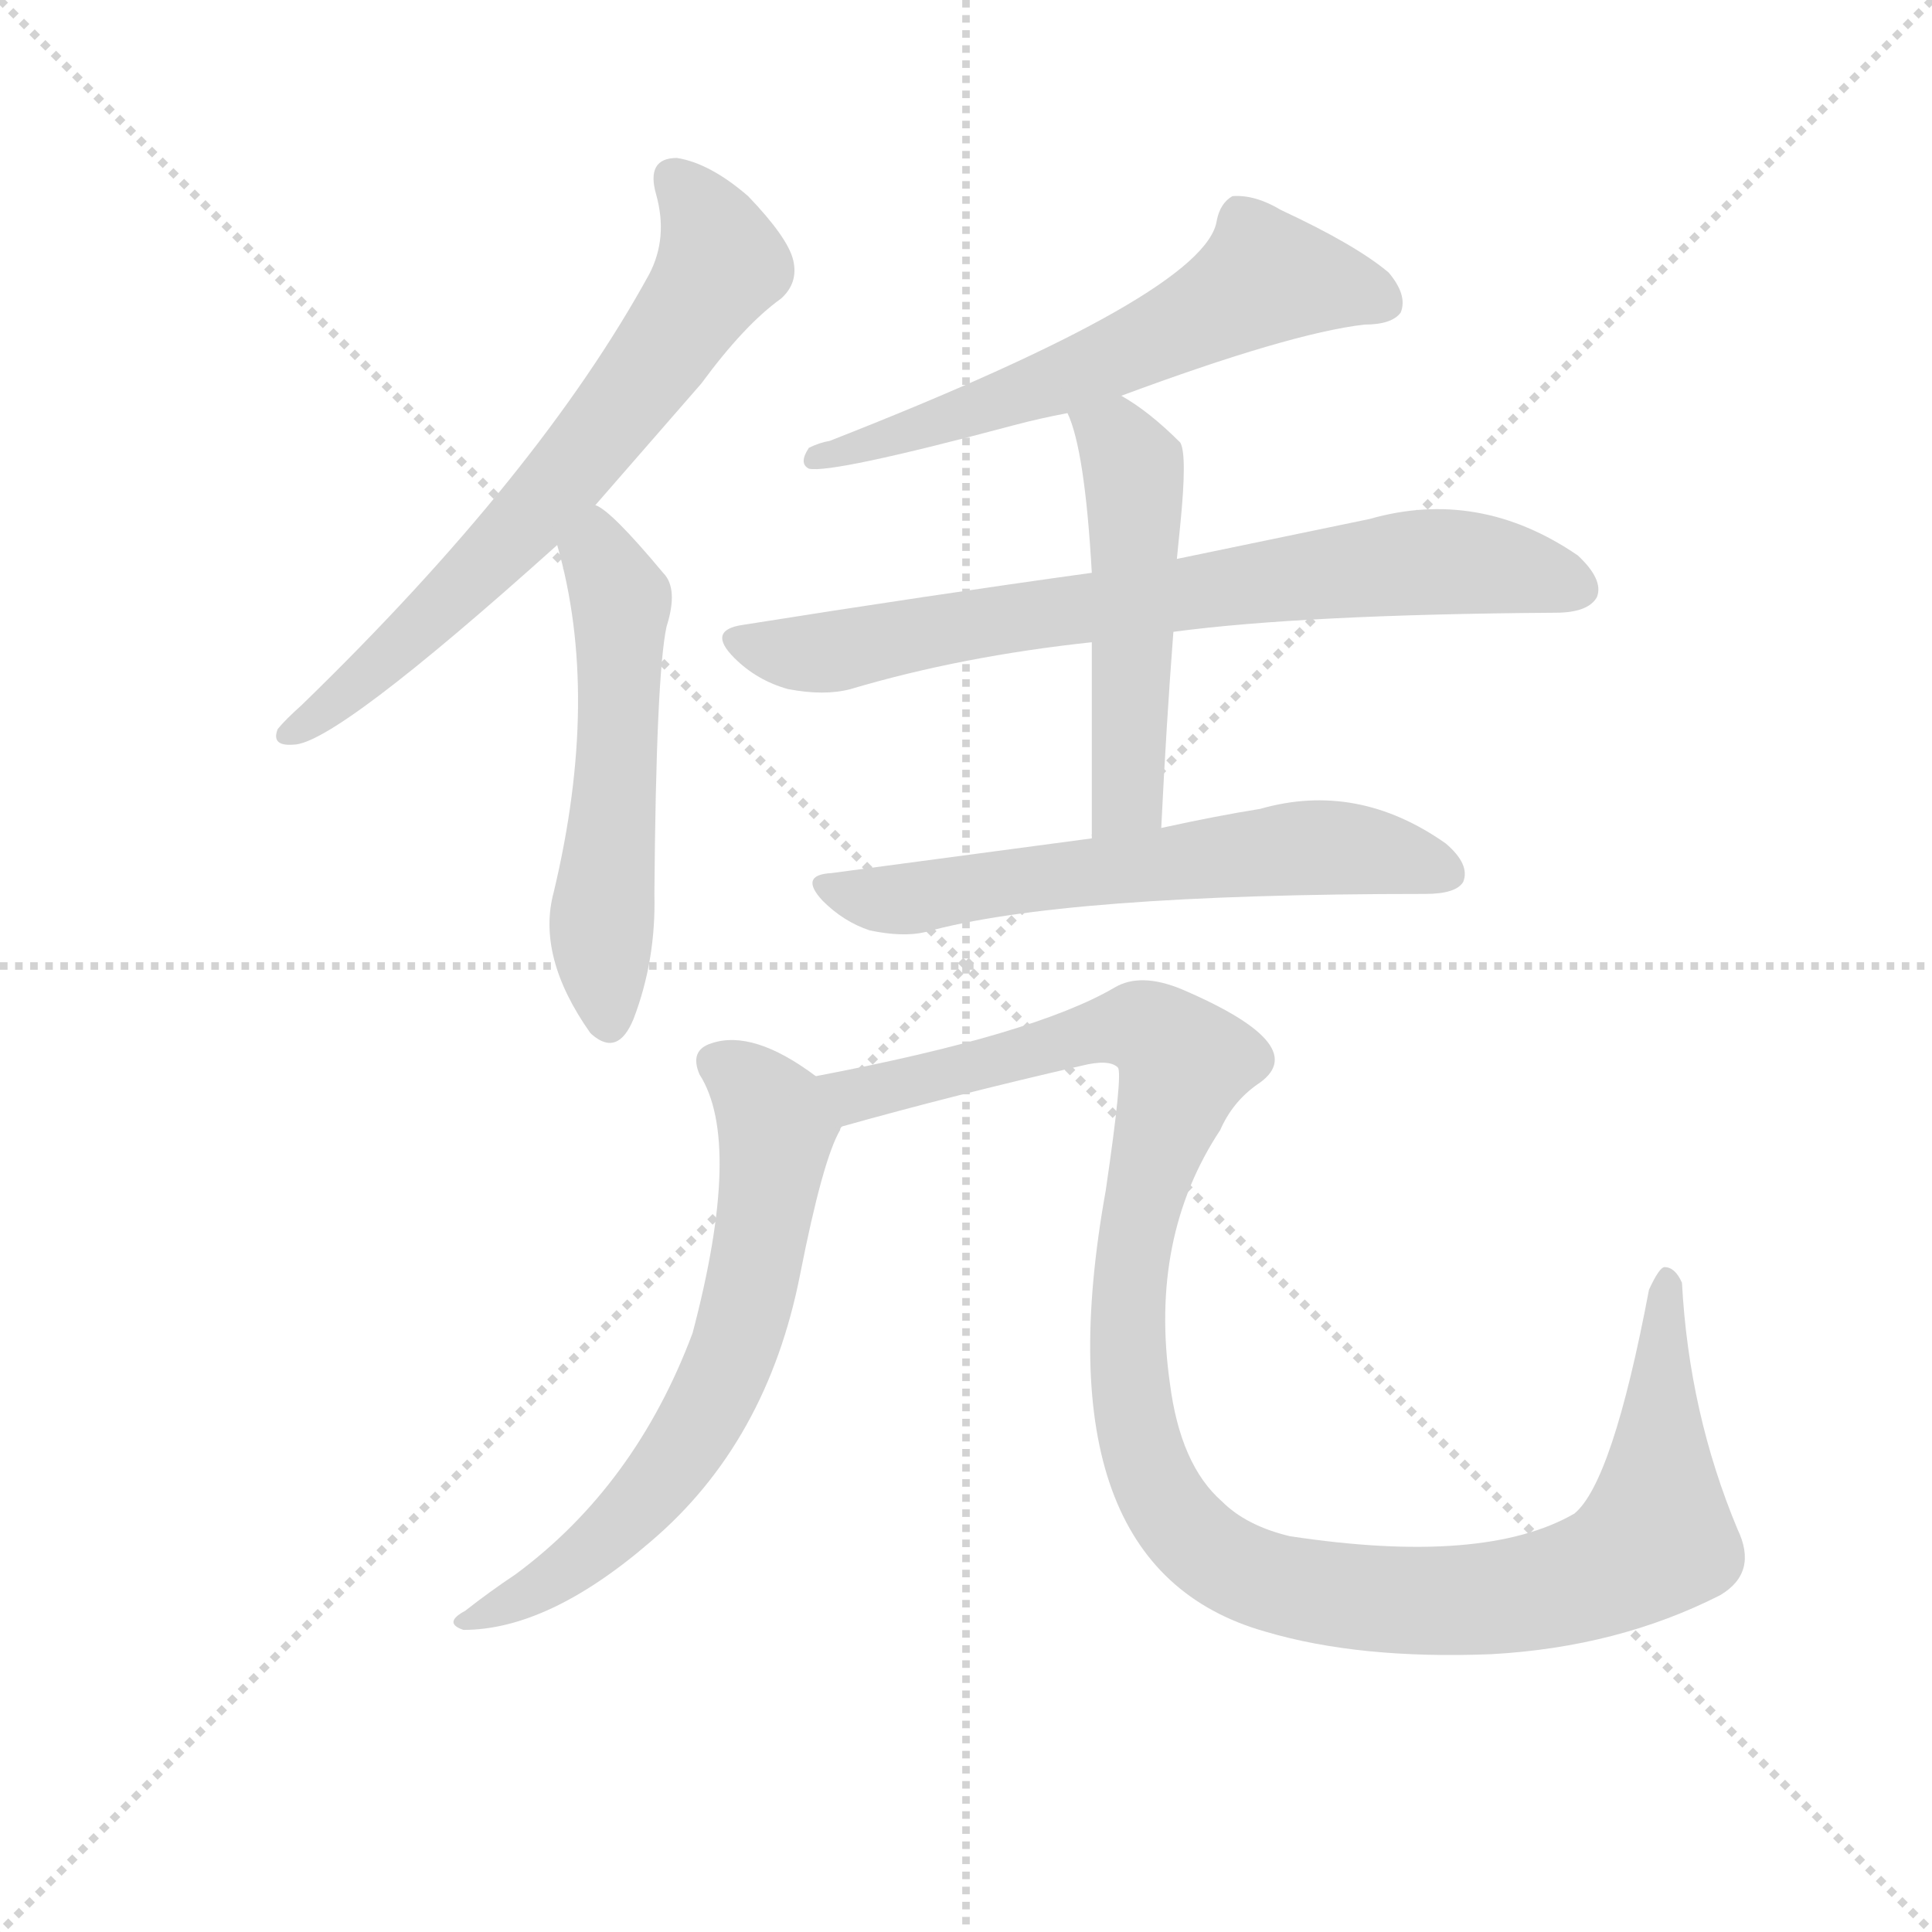 <svg version="1.1" viewBox="0 0 1024 1024" xmlns="http://www.w3.org/2000/svg">
  <g stroke="lightgray" stroke-dasharray="1,1" stroke-width="1" transform="scale(4, 4)">
    <line x1="0" y1="0" x2="256" y2="256"></line>
    <line x1="256" y1="0" x2="0" y2="256"></line>
    <line x1="128" y1="0" x2="128" y2="256"></line>
    <line x1="0" y1="128" x2="256" y2="128"></line>
  </g>
  <g transform="scale(0.92, -0.92) translate(60, -850)">
    <style type="text/css">
      
        @keyframes keyframes0 {
          from {
            stroke: blue;
            stroke-dashoffset: 680;
            stroke-width: 128;
          }
          69% {
            animation-timing-function: step-end;
            stroke: blue;
            stroke-dashoffset: 0;
            stroke-width: 128;
          }
          to {
            stroke: black;
            stroke-width: 1024;
          }
        }
        #make-me-a-hanzi-animation-0 {
          animation: keyframes0 0.803s both;
          animation-delay: 0s;
          animation-timing-function: linear;
        }
      
        @keyframes keyframes1 {
          from {
            stroke: blue;
            stroke-dashoffset: 547;
            stroke-width: 128;
          }
          64% {
            animation-timing-function: step-end;
            stroke: blue;
            stroke-dashoffset: 0;
            stroke-width: 128;
          }
          to {
            stroke: black;
            stroke-width: 1024;
          }
        }
        #make-me-a-hanzi-animation-1 {
          animation: keyframes1 0.695s both;
          animation-delay: 0.803s;
          animation-timing-function: linear;
        }
      
        @keyframes keyframes2 {
          from {
            stroke: blue;
            stroke-dashoffset: 608;
            stroke-width: 128;
          }
          66% {
            animation-timing-function: step-end;
            stroke: blue;
            stroke-dashoffset: 0;
            stroke-width: 128;
          }
          to {
            stroke: black;
            stroke-width: 1024;
          }
        }
        #make-me-a-hanzi-animation-2 {
          animation: keyframes2 0.745s both;
          animation-delay: 1.499s;
          animation-timing-function: linear;
        }
      
        @keyframes keyframes3 {
          from {
            stroke: blue;
            stroke-dashoffset: 745;
            stroke-width: 128;
          }
          71% {
            animation-timing-function: step-end;
            stroke: blue;
            stroke-dashoffset: 0;
            stroke-width: 128;
          }
          to {
            stroke: black;
            stroke-width: 1024;
          }
        }
        #make-me-a-hanzi-animation-3 {
          animation: keyframes3 0.856s both;
          animation-delay: 2.243s;
          animation-timing-function: linear;
        }
      
        @keyframes keyframes4 {
          from {
            stroke: blue;
            stroke-dashoffset: 511;
            stroke-width: 128;
          }
          62% {
            animation-timing-function: step-end;
            stroke: blue;
            stroke-dashoffset: 0;
            stroke-width: 128;
          }
          to {
            stroke: black;
            stroke-width: 1024;
          }
        }
        #make-me-a-hanzi-animation-4 {
          animation: keyframes4 0.666s both;
          animation-delay: 3.1s;
          animation-timing-function: linear;
        }
      
        @keyframes keyframes5 {
          from {
            stroke: blue;
            stroke-dashoffset: 618;
            stroke-width: 128;
          }
          67% {
            animation-timing-function: step-end;
            stroke: blue;
            stroke-dashoffset: 0;
            stroke-width: 128;
          }
          to {
            stroke: black;
            stroke-width: 1024;
          }
        }
        #make-me-a-hanzi-animation-5 {
          animation: keyframes5 0.753s both;
          animation-delay: 3.765s;
          animation-timing-function: linear;
        }
      
        @keyframes keyframes6 {
          from {
            stroke: blue;
            stroke-dashoffset: 661;
            stroke-width: 128;
          }
          68% {
            animation-timing-function: step-end;
            stroke: blue;
            stroke-dashoffset: 0;
            stroke-width: 128;
          }
          to {
            stroke: black;
            stroke-width: 1024;
          }
        }
        #make-me-a-hanzi-animation-6 {
          animation: keyframes6 0.788s both;
          animation-delay: 4.518s;
          animation-timing-function: linear;
        }
      
        @keyframes keyframes7 {
          from {
            stroke: blue;
            stroke-dashoffset: 1187;
            stroke-width: 128;
          }
          79% {
            animation-timing-function: step-end;
            stroke: blue;
            stroke-dashoffset: 0;
            stroke-width: 128;
          }
          to {
            stroke: black;
            stroke-width: 1024;
          }
        }
        #make-me-a-hanzi-animation-7 {
          animation: keyframes7 1.216s both;
          animation-delay: 5.306s;
          animation-timing-function: linear;
        }
      
    </style>
    
      <path d="M 283 559 L 344 629 Q 369 663 390 678 Q 400 687 397 700 Q 394 713 371 737 Q 349 756 330 759 Q 312 759 318 738 Q 325 713 314 692 Q 251 577 114 444 Q 104 435 100 430 Q 96 420 109 421 Q 133 421 261 536 L 283 559 Z" fill="lightgray"></path>
    
      <path d="M 261 536 Q 286 449 259 336 Q 249 299 280 255 L 281 254 Q 296 241 305 263 Q 318 297 317 335 Q 318 461 324 489 Q 331 511 322 520 Q 292 556 283 559 C 258 576 253 565 261 536 Z" fill="lightgray"></path>
    
      <path d="M 586 622 Q 683 658 726 663 Q 742 663 747 670 Q 751 680 740 693 Q 721 709 678 729 Q 663 738 650 737 Q 643 733 641 723 Q 635 681 418 596 Q 412 595 406 592 Q 400 583 406 580 Q 419 577 524 605 Q 539 609 555 612 L 586 622 Z" fill="lightgray"></path>
    
      <path d="M 616 486 Q 691 496 836 497 Q 855 497 860 506 Q 864 516 849 530 Q 792 569 729 551 L 618 528 L 569 520 Q 475 507 368 490 Q 347 487 363 471 Q 376 458 394 453 Q 415 449 430 453 Q 494 472 569 480 L 616 486 Z" fill="lightgray"></path>
    
      <path d="M 609 373 Q 612 434 616 486 L 618 528 L 620 548 Q 624 588 620 595 Q 602 613 586 622 C 560 638 544 640 555 612 Q 565 591 569 520 L 569 480 L 569 367 C 569 337 608 343 609 373 Z" fill="lightgray"></path>
    
      <path d="M 569 367 L 419 347 Q 400 346 414 331 Q 426 319 441 314 Q 460 310 473 313 Q 552 335 761 335 Q 779 335 783 342 Q 787 352 773 364 Q 722 400 666 384 Q 641 380 609 373 L 569 367 Z" fill="lightgray"></path>
    
      <path d="M 410 230 Q 374 257 350 249 Q 337 245 343 231 Q 368 192 339 82 Q 306 -6 237 -57 Q 222 -67 208 -78 Q 195 -85 207 -89 Q 256 -89 315 -38 Q 382 19 401 116 Q 414 182 424 199 Q 424 200 425 201 C 432 215 432 215 410 230 Z" fill="lightgray"></path>
    
      <path d="M 425 201 Q 489 219 563 236 Q 579 240 584 235 Q 587 232 577 164 Q 538 -53 669 -90 Q 723 -106 799 -103 Q 872 -99 931 -69 Q 953 -56 941 -31 Q 913 36 909 111 Q 905 120 899 120 Q 896 120 890 107 Q 869 -4 847 -22 Q 795 -52 683 -35 Q 658 -29 644 -15 Q 620 6 614 53 Q 602 137 643 199 Q 650 215 664 225 Q 698 247 621 280 Q 597 290 582 281 Q 536 254 410 230 C 381 224 396 193 425 201 Z" fill="lightgray"></path>
    
    
      <clipPath id="make-me-a-hanzi-clip-0">
        <path d="M 283 559 L 344 629 Q 369 663 390 678 Q 400 687 397 700 Q 394 713 371 737 Q 349 756 330 759 Q 312 759 318 738 Q 325 713 314 692 Q 251 577 114 444 Q 104 435 100 430 Q 96 420 109 421 Q 133 421 261 536 L 283 559 Z"></path>
      </clipPath>
      <path clip-path="url(#make-me-a-hanzi-clip-0)" d="M 329 746 L 348 722 L 356 698 L 345 680 L 238 542 L 157 466 L 108 429" fill="none" id="make-me-a-hanzi-animation-0" stroke-dasharray="552 1104" stroke-linecap="round"></path>
    
      <clipPath id="make-me-a-hanzi-clip-1">
        <path d="M 261 536 Q 286 449 259 336 Q 249 299 280 255 L 281 254 Q 296 241 305 263 Q 318 297 317 335 Q 318 461 324 489 Q 331 511 322 520 Q 292 556 283 559 C 258 576 253 565 261 536 Z"></path>
      </clipPath>
      <path clip-path="url(#make-me-a-hanzi-clip-1)" d="M 281 550 L 298 503 L 286 309 L 291 263" fill="none" id="make-me-a-hanzi-animation-1" stroke-dasharray="419 838" stroke-linecap="round"></path>
    
      <clipPath id="make-me-a-hanzi-clip-2">
        <path d="M 586 622 Q 683 658 726 663 Q 742 663 747 670 Q 751 680 740 693 Q 721 709 678 729 Q 663 738 650 737 Q 643 733 641 723 Q 635 681 418 596 Q 412 595 406 592 Q 400 583 406 580 Q 419 577 524 605 Q 539 609 555 612 L 586 622 Z"></path>
      </clipPath>
      <path clip-path="url(#make-me-a-hanzi-clip-2)" d="M 738 676 L 669 691 L 554 632 L 409 586" fill="none" id="make-me-a-hanzi-animation-2" stroke-dasharray="480 960" stroke-linecap="round"></path>
    
      <clipPath id="make-me-a-hanzi-clip-3">
        <path d="M 616 486 Q 691 496 836 497 Q 855 497 860 506 Q 864 516 849 530 Q 792 569 729 551 L 618 528 L 569 520 Q 475 507 368 490 Q 347 487 363 471 Q 376 458 394 453 Q 415 449 430 453 Q 494 472 569 480 L 616 486 Z"></path>
      </clipPath>
      <path clip-path="url(#make-me-a-hanzi-clip-3)" d="M 366 480 L 421 475 L 756 526 L 817 521 L 849 511" fill="none" id="make-me-a-hanzi-animation-3" stroke-dasharray="617 1234" stroke-linecap="round"></path>
    
      <clipPath id="make-me-a-hanzi-clip-4">
        <path d="M 609 373 Q 612 434 616 486 L 618 528 L 620 548 Q 624 588 620 595 Q 602 613 586 622 C 560 638 544 640 555 612 Q 565 591 569 520 L 569 480 L 569 367 C 569 337 608 343 609 373 Z"></path>
      </clipPath>
      <path clip-path="url(#make-me-a-hanzi-clip-4)" d="M 561 610 L 583 597 L 595 562 L 590 397 L 575 374" fill="none" id="make-me-a-hanzi-animation-4" stroke-dasharray="383 766" stroke-linecap="round"></path>
    
      <clipPath id="make-me-a-hanzi-clip-5">
        <path d="M 569 367 L 419 347 Q 400 346 414 331 Q 426 319 441 314 Q 460 310 473 313 Q 552 335 761 335 Q 779 335 783 342 Q 787 352 773 364 Q 722 400 666 384 Q 641 380 609 373 L 569 367 Z"></path>
      </clipPath>
      <path clip-path="url(#make-me-a-hanzi-clip-5)" d="M 416 339 L 466 332 L 692 362 L 742 358 L 774 347" fill="none" id="make-me-a-hanzi-animation-5" stroke-dasharray="490 980" stroke-linecap="round"></path>
    
      <clipPath id="make-me-a-hanzi-clip-6">
        <path d="M 410 230 Q 374 257 350 249 Q 337 245 343 231 Q 368 192 339 82 Q 306 -6 237 -57 Q 222 -67 208 -78 Q 195 -85 207 -89 Q 256 -89 315 -38 Q 382 19 401 116 Q 414 182 424 199 Q 424 200 425 201 C 432 215 432 215 410 230 Z"></path>
      </clipPath>
      <path clip-path="url(#make-me-a-hanzi-clip-6)" d="M 352 238 L 375 222 L 387 198 L 363 72 L 332 13 L 296 -30 L 259 -60 L 213 -84" fill="none" id="make-me-a-hanzi-animation-6" stroke-dasharray="533 1066" stroke-linecap="round"></path>
    
      <clipPath id="make-me-a-hanzi-clip-7">
        <path d="M 425 201 Q 489 219 563 236 Q 579 240 584 235 Q 587 232 577 164 Q 538 -53 669 -90 Q 723 -106 799 -103 Q 872 -99 931 -69 Q 953 -56 941 -31 Q 913 36 909 111 Q 905 120 899 120 Q 896 120 890 107 Q 869 -4 847 -22 Q 795 -52 683 -35 Q 658 -29 644 -15 Q 620 6 614 53 Q 602 137 643 199 Q 650 215 664 225 Q 698 247 621 280 Q 597 290 582 281 Q 536 254 410 230 C 381 224 396 193 425 201 Z"></path>
      </clipPath>
      <path clip-path="url(#make-me-a-hanzi-clip-7)" d="M 421 229 L 433 219 L 589 258 L 599 258 L 620 243 L 591 125 L 594 28 L 622 -31 L 670 -61 L 718 -70 L 790 -72 L 846 -62 L 883 -45 L 894 -36 L 899 110" fill="none" id="make-me-a-hanzi-animation-7" stroke-dasharray="1059 2118" stroke-linecap="round"></path>
    
  </g>
</svg>